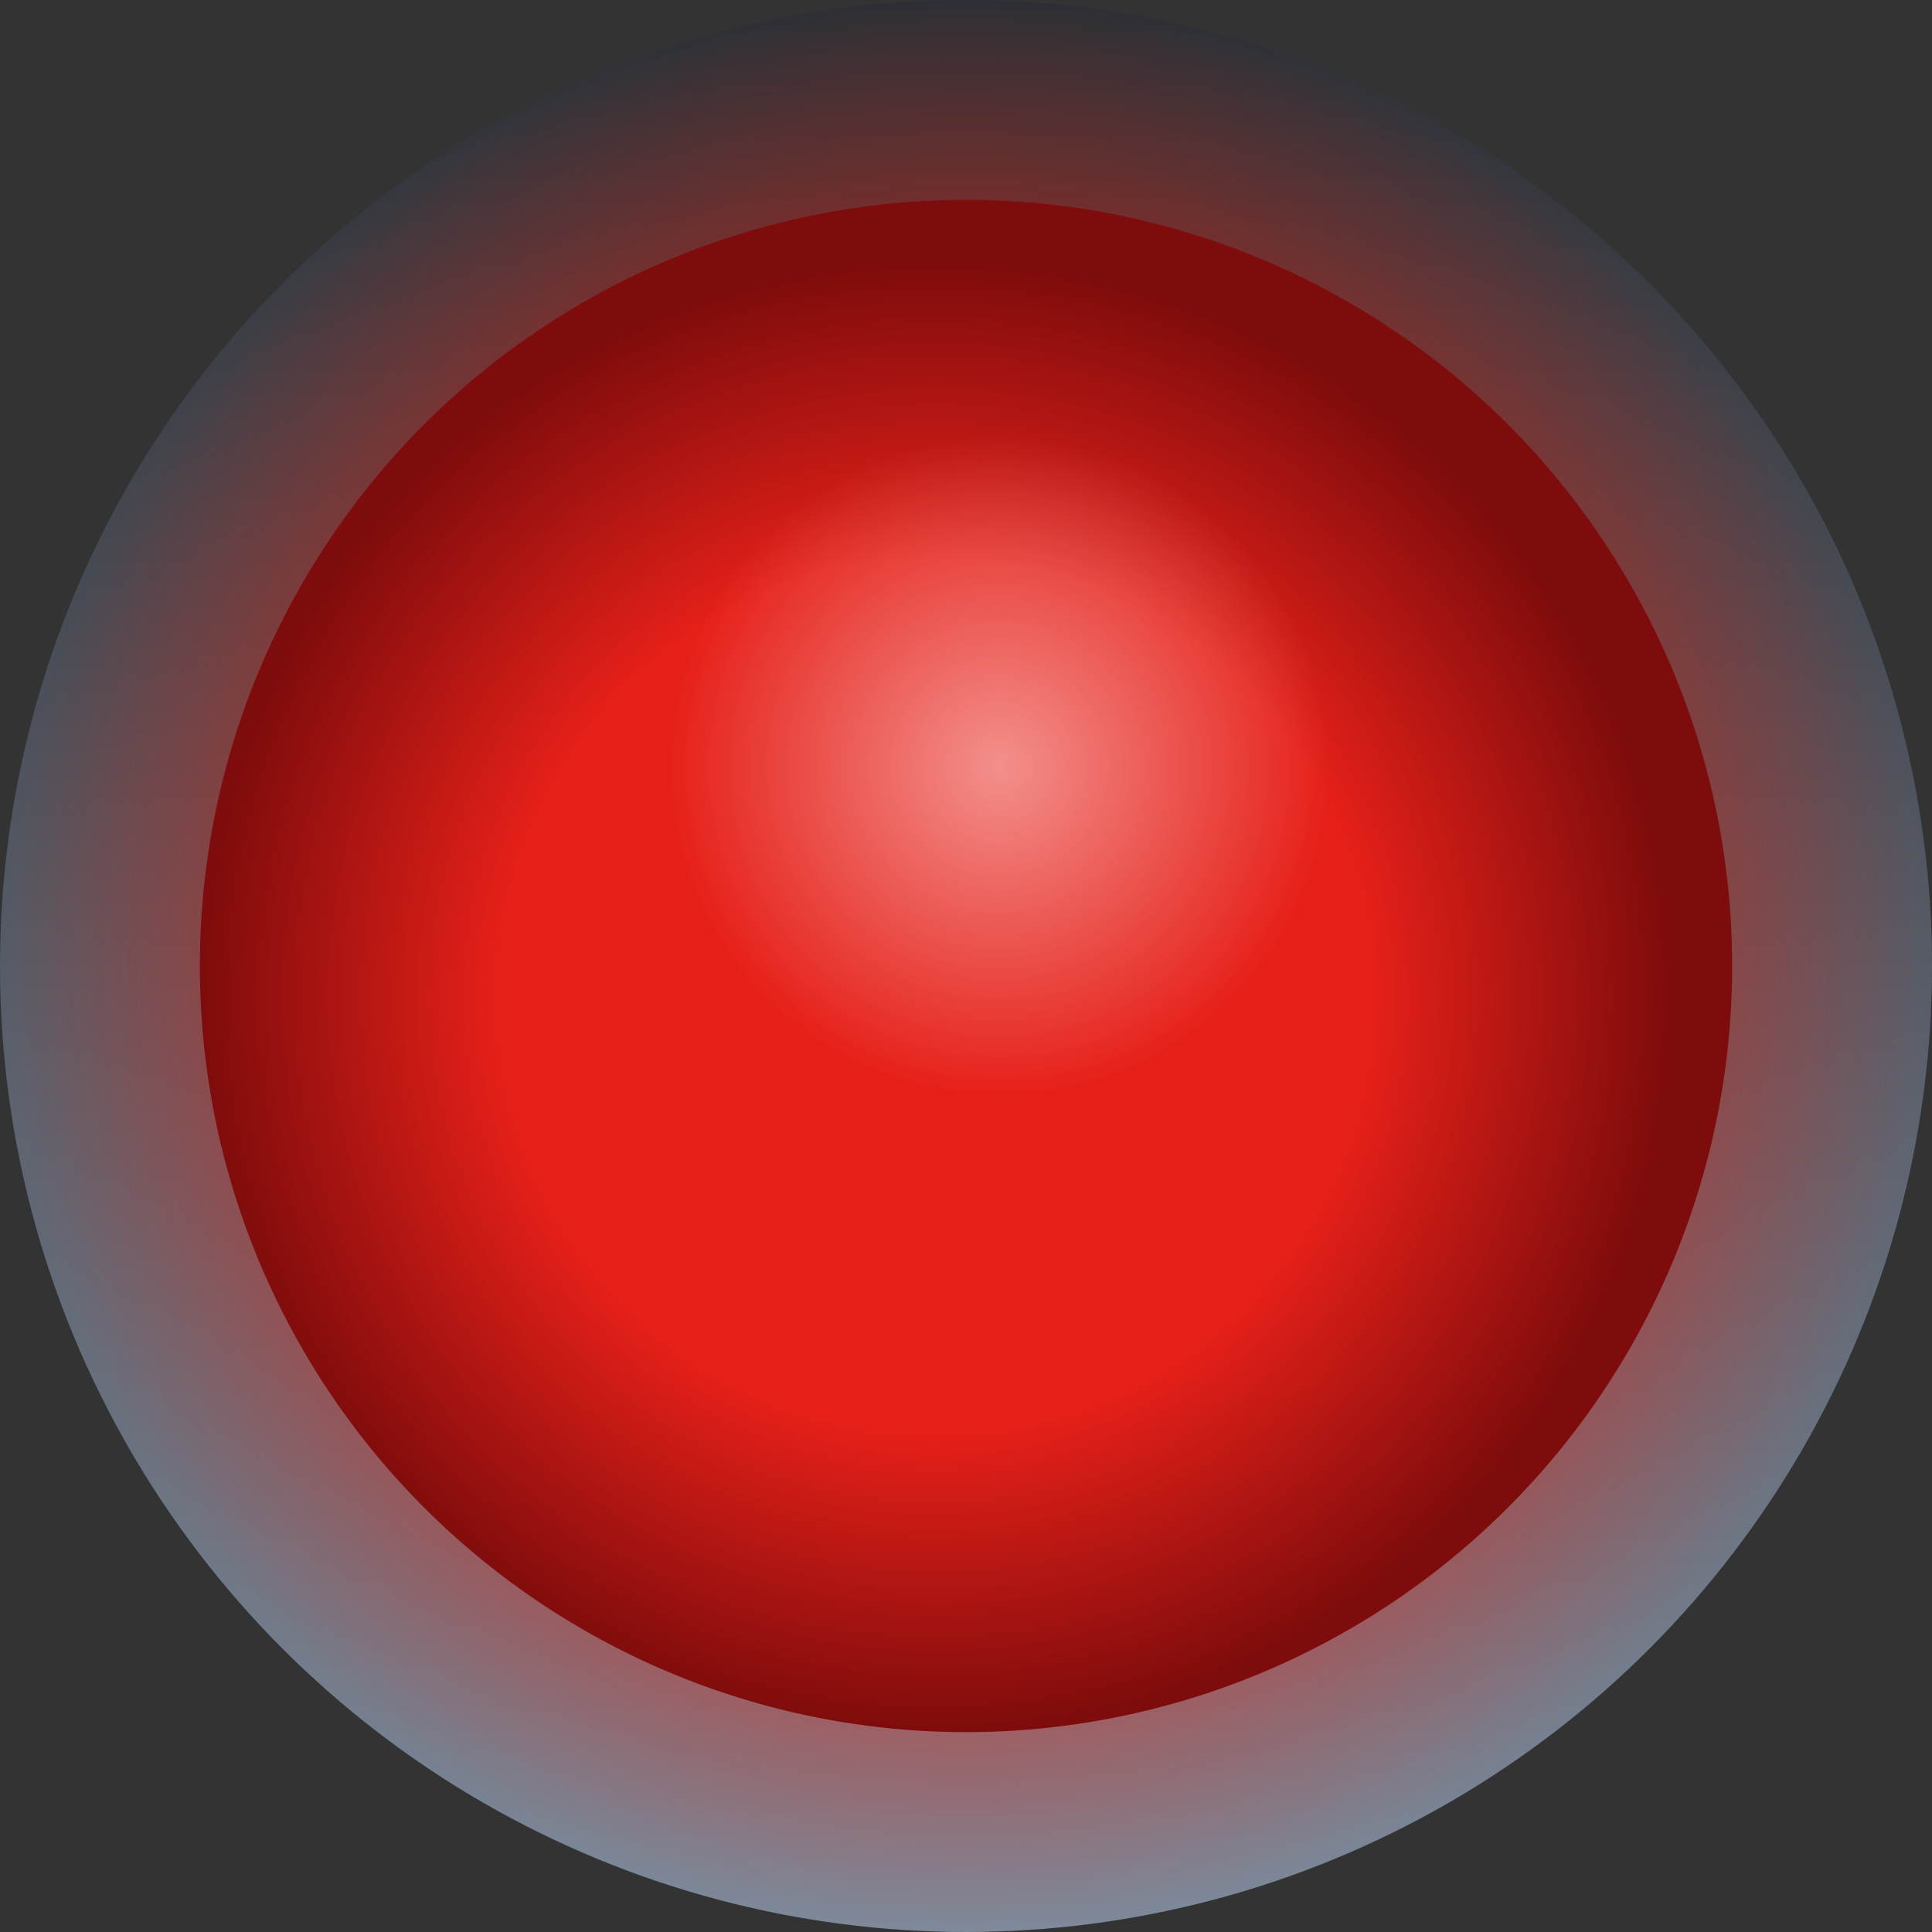 <svg width="29" height="29" viewBox="0 0 29 29" fill="none" xmlns="http://www.w3.org/2000/svg">
<rect x="0" y="0" width="29" height="29" fill="#333333" stroke="none"/>
<circle cx="14.5" cy="14.5" r="14.5" fill="url(#paint0_linear_61_11)"/>
<circle cx="14.5" cy="14.5" r="14.5" fill="url(#paint1_radial_61_11)"/>
<circle cx="14.5" cy="14.5" r="11.5" fill="url(#paint2_radial_61_11)"/>
<circle cx="14.5" cy="14.5" r="11.5" fill="url(#paint3_radial_61_11)"/>
<defs>
<linearGradient id="paint0_linear_61_11" x1="14.5" y1="0" x2="14.5" y2="29" gradientUnits="userSpaceOnUse">
<stop stop-color="#2B3036"/>
<stop offset="1" stop-color="#7C8B9C"/>
</linearGradient>
<radialGradient id="paint1_radial_61_11" cx="0" cy="0" r="1" gradientUnits="userSpaceOnUse" gradientTransform="translate(14.5 14.5) rotate(90) scale(14.5)">
<stop offset="0.77" stop-color="#FA1500" stop-opacity="0.33"/>
<stop offset="1" stop-color="#FA1500" stop-opacity="0"/>
</radialGradient>
<radialGradient id="paint2_radial_61_11" cx="0" cy="0" r="1" gradientUnits="userSpaceOnUse" gradientTransform="translate(14.04 14.96) rotate(90) scale(11.04)">
<stop offset="0.593" stop-color="#E62019"/>
<stop offset="1" stop-color="#7E0C0C"/>
</radialGradient>
<radialGradient id="paint3_radial_61_11" cx="0" cy="0" r="1" gradientUnits="userSpaceOnUse" gradientTransform="translate(15 11.5) rotate(-48.528) scale(8.275)">
<stop stop-color="white" stop-opacity="0.5"/>
<stop offset="0.601" stop-color="white" stop-opacity="0"/>
</radialGradient>
</defs>
</svg>
